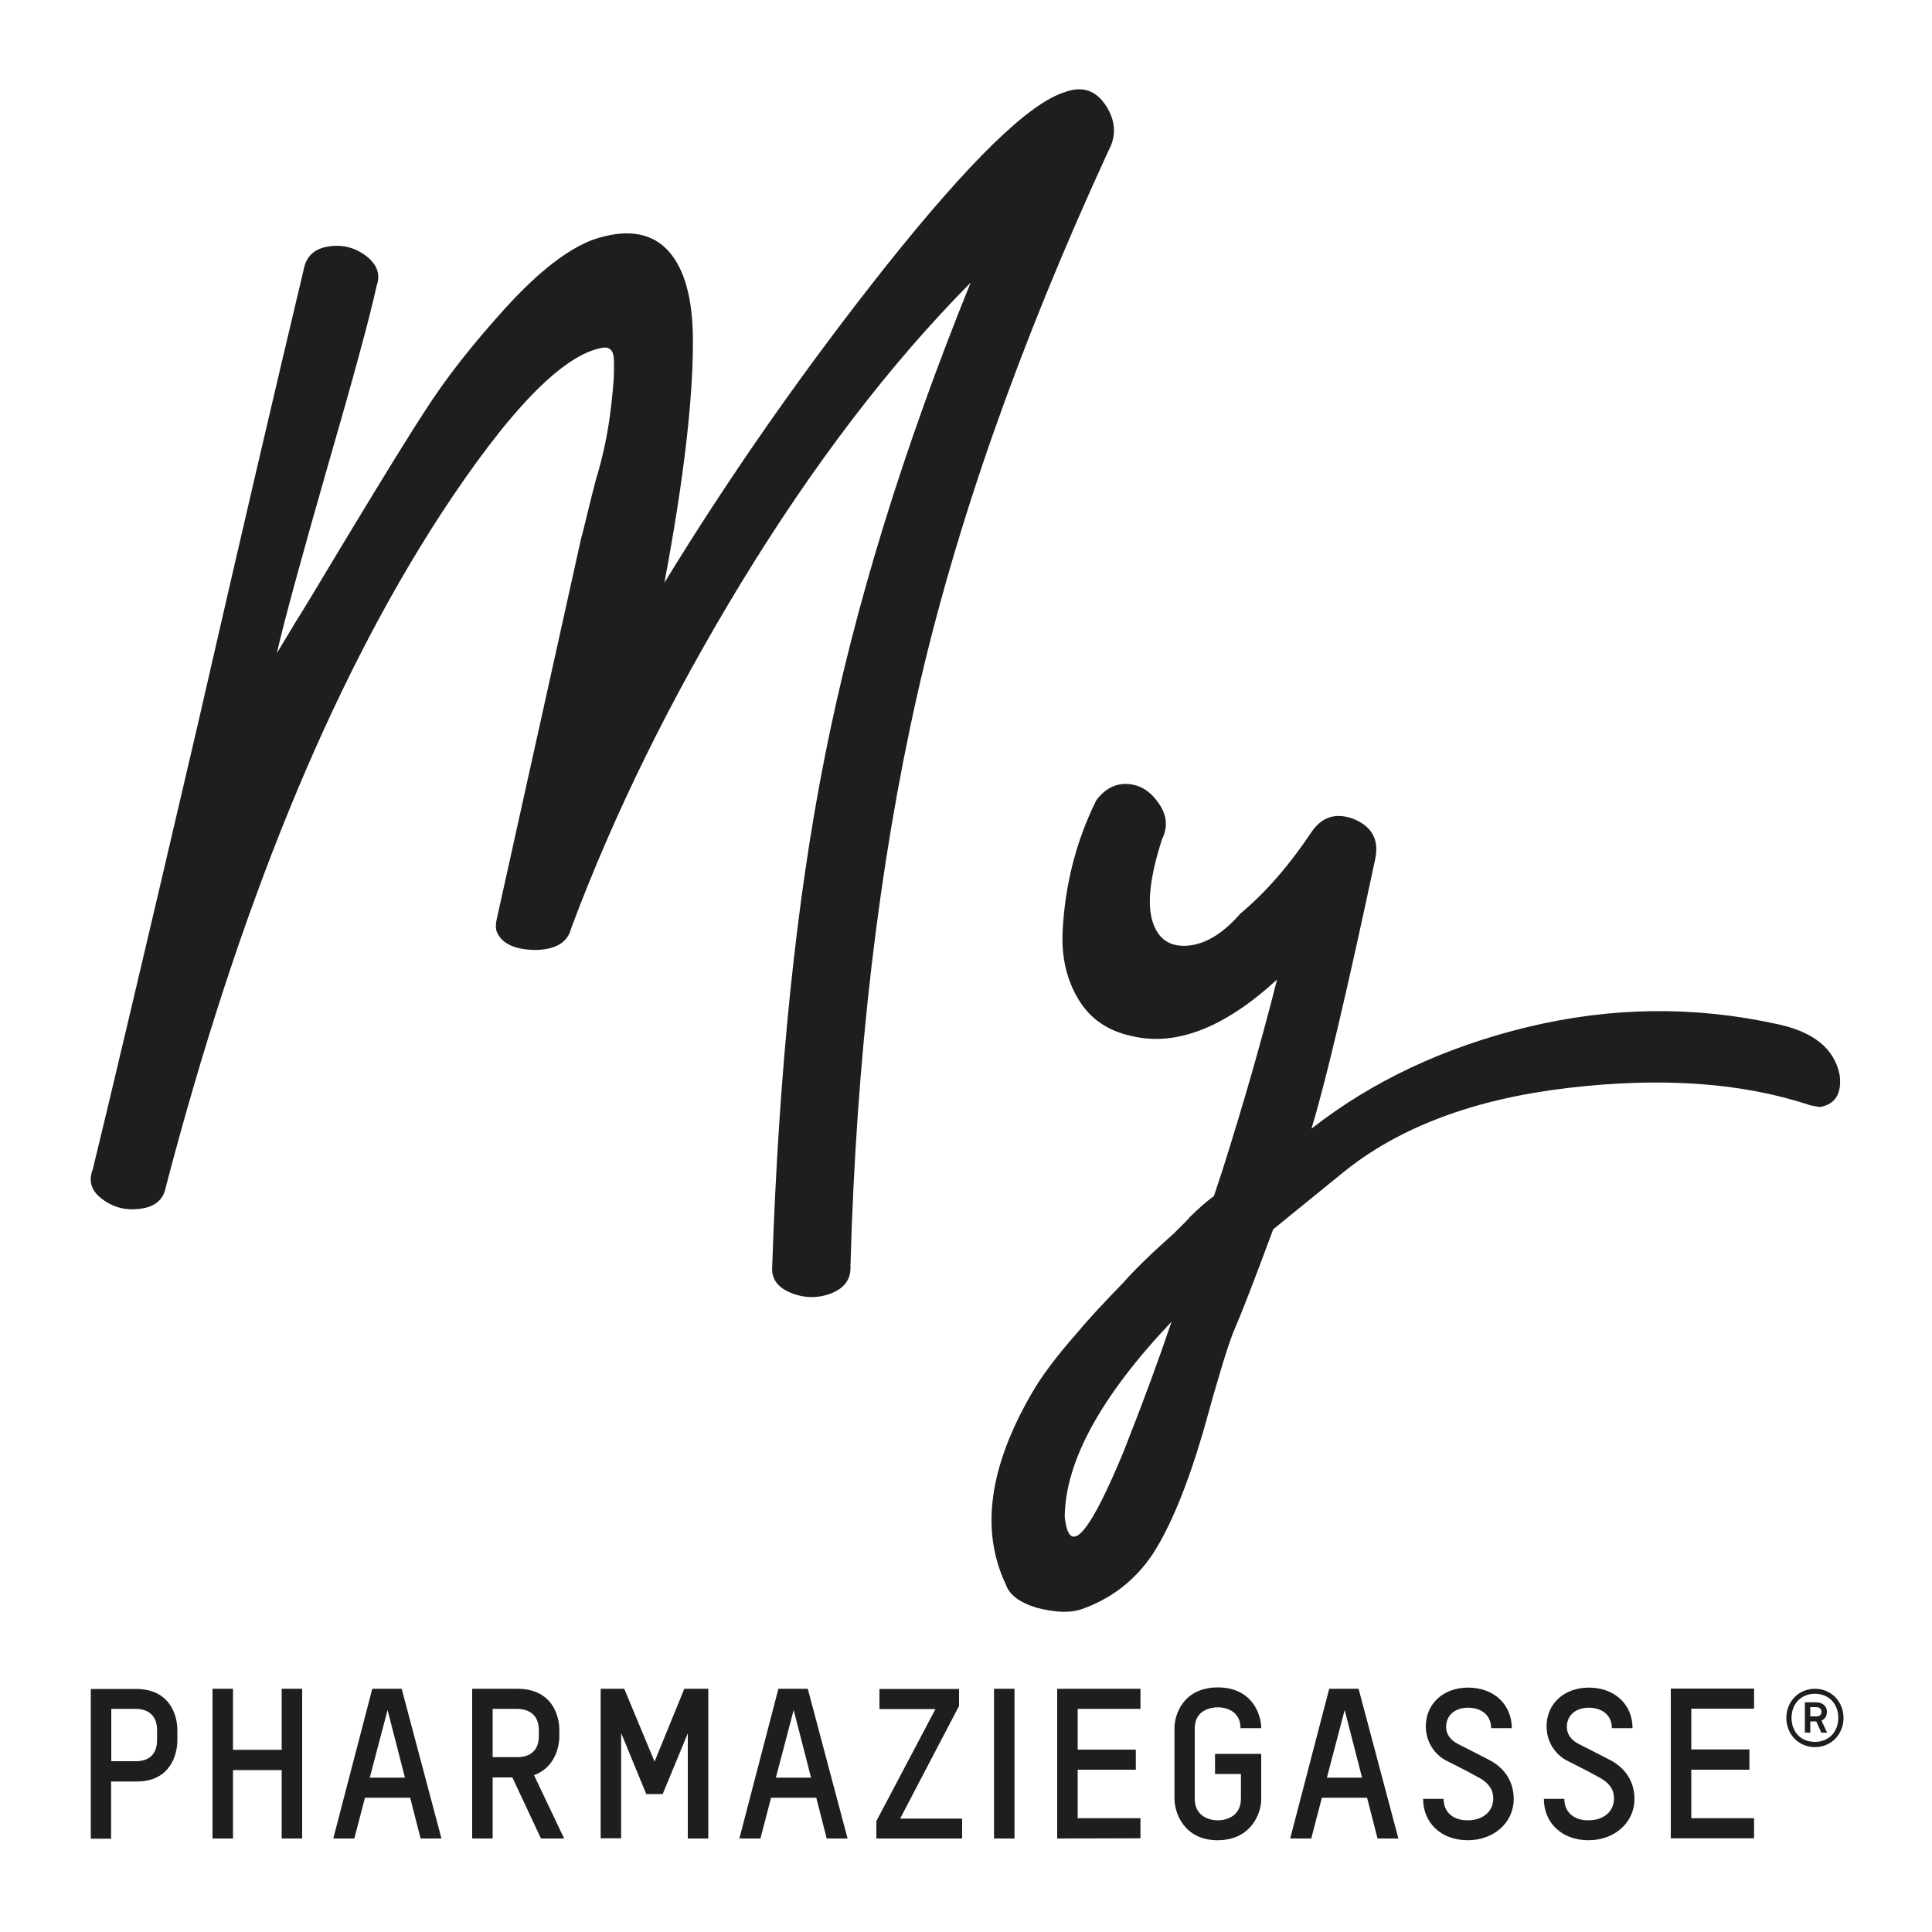 <?xml version="1.0" encoding="utf-8"?>
<!-- Generator: Adobe Illustrator 26.3.1, SVG Export Plug-In . SVG Version: 6.00 Build 0)  -->
<svg version="1.1" id="Ebene_1"
	xmlns="http://www.w3.org/2000/svg"
	xmlns:xlink="http://www.w3.org/1999/xlink" x="0px" y="0px" viewBox="0 0 1000 1000" style="enable-background:new 0 0 1000 1000;" xml:space="preserve">
	<style type="text/css">
	.st1{fill:#1E1E1C;}
	</style>
	<g>
		<g>
			<g>
				<path class="st1" d="M70.8,922.1l-13.3,0v29.6H47l0-77.5l23.4,0c18,0,21.4,14.3,21.4,21.2v5.4C91.8,907.8,88.4,922.1,70.8,922.1z
				 M81.3,895.5c0-9.5-7.1-11-11.1-11l-12.6,0v27.1l12.8,0c4,0,10.9-1.4,10.9-11V895.5z"/>
				<path class="st1" d="M145.8,951.6l0-35.4l-25.2,0l0,35.4H110l0-77.5h10.6l0,31.6l25.2,0l0-31.6l10.6,0l0,77.5L145.8,951.6z"/>
				<path class="st1" d="M217.7,951.6l-5.4-21.1h-23.4l-5.5,21.1h-10.9l20.2-77.5h15.2l20.6,77.5H217.7z M200.6,885.1l-9.2,35h18.2
				L200.6,885.1z"/>
				<path class="st1" d="M280,951.6L265.2,920H255v31.6h-10.6l0-77.5h23.4c18.1,0,21.7,14.2,21.7,21.1v3.6c0,5.7-2.5,16.2-13.1,20
				l15.6,32.8H280z M278.9,895.5c0-9.5-7.3-11-11.3-11H255v25h12.8c4,0,11.1-1.4,11.1-10.9V895.5z"/>
				<path class="st1" d="M310.9,951.6l0-77.5h12.2l15.7,37.7l15.4-37.7l12.4,0l0,77.5l-10.6,0l0-54.4L343,928.6h-8.5L321.5,897
				l0,54.5H310.9z"/>
				<path class="st1" d="M427.9,951.6l-5.4-21.1l-23.4,0l-5.5,21.1l-10.9,0l20.2-77.5l15.2,0l20.6,77.5H427.9z M410.8,885.1l-9.2,35
				l18.2,0L410.8,885.1z"/>
				<path class="st1" d="M453.6,951.6v-9l30.6-58l-29,0l0-10.4l41.2,0l0,8.8l-30.5,58.3l32.1,0v10.3L453.6,951.6z"/>
				<path class="st1" d="M525.1,874.1l0,77.5h-10.6l0-77.5H525.1z"/>
				<path class="st1" d="M547.2,951.6l0-77.5l43.1,0l0,10.4l-32.5,0v21.1l30.1,0V916l-30.1,0l0,25.1l32.5,0v10.4L547.2,951.6z"/>
				<path class="st1" d="M630.2,952.5c-17.5,0-22.3-14.4-22.3-21.5l0-36.6c0-6.8,4.5-21,22.5-21c17.3,0,22.4,13.5,22.4,21.1l-10.7,0
				c0-9.2-8.1-10.8-11.7-10.8c-3.9,0-12,1.5-12,10.9l0,36.4c0,9.5,8.1,11.2,12,11.2c3.7,0,11.9-1.7,11.9-11.2l0-12.8h-13.4v-10.4
				l23.9,0l0,23.4C652.9,938.2,647.8,952.5,630.2,952.5z"/>
				<path class="st1" d="M713,951.6l-5.4-21.1h-23.4l-5.5,21.1h-10.9l20.2-77.5h15.2l20.6,77.5H713z M696,885.1l-9.2,35h18.2
				L696,885.1z"/>
				<path class="st1" d="M759.7,952.5c-14,0-23.1-9.2-23.1-21.4l10.6,0c0,7.1,5.2,11.1,12.4,11.1c8.2,0,13.3-4.8,13.3-11.3
				c0-5-2.8-8.1-6.7-10.4c-3.2-1.8-8.2-4.5-17.6-9.2c-6.2-3.2-10.6-9.9-10.6-17.7c0-11.7,9-20.1,21.9-20.1c13.4,0,22.6,8.8,22.6,21
				h-10.7c0-6.8-5.1-10.6-12-10.6c-6.3,0-11.3,3.6-11.3,10c0,3.7,2.2,6.7,6,8.7c6.2,3.2,11.7,5.9,16.8,8.6
				c7.9,4.3,12.2,11.3,12.2,20.1C783.4,943.5,773.1,952.5,759.7,952.5z"/>
				<path class="st1" d="M822.2,952.5c-14,0-23.1-9.2-23.1-21.4h10.6c0,7.1,5.2,11.1,12.4,11.1c8.2,0,13.3-4.8,13.3-11.3
				c0-5-2.8-8.1-6.7-10.4c-3.2-1.8-8.2-4.5-17.6-9.2c-6.2-3.2-10.6-9.9-10.6-17.7c0-11.7,9-20.1,21.9-20.1c13.4,0,22.6,8.8,22.6,21
				h-10.7c0-6.8-5.1-10.6-12-10.6c-6.3,0-11.3,3.6-11.3,10c0,3.7,2.2,6.7,6,8.7c6.2,3.2,11.7,5.9,16.8,8.6
				c7.9,4.3,12.2,11.3,12.2,20.1C845.9,943.5,835.6,952.5,822.2,952.5z"/>
				<path class="st1" d="M864.8,951.5l0-77.5l43.1,0l0,10.4l-32.5,0v21.1l30.1,0V916l-30.1,0l0,25.1l32.5,0v10.4L864.8,951.5z"/>
			</g>
			<g>
				<path class="st1" d="M939.4,904.3c-8.5,0-14.8-6.7-14.8-15.1s6.3-15.1,14.8-15.1c8.5,0,14.8,6.7,14.8,15.1
				C954.2,897.6,947.9,904.3,939.4,904.3z M939.4,876.7c-7.3,0-12.1,5.3-12.1,12.5c0,7.2,4.8,12.4,12.1,12.4
				c7.3,0,12.1-5.3,12.1-12.5C951.5,882,946.7,876.7,939.4,876.7z M942.7,896.8l-2.6-5.8H937v5.8h-2.8v-15.7h5.8
				c3,0,5.6,1.7,5.6,4.9c0,2.1-0.9,3.7-2.8,4.6l2.9,6.2L942.7,896.8z M940,883.6H937v4.8h3.1c1.6,0,2.7-0.7,2.7-2.5
				C942.8,884.4,941.5,883.6,940,883.6z"/>
			</g>
		</g>
		<g>
			<path class="st1" d="M551.1,47.7c8.9-3.3,16-1.1,21.2,6.8c5.2,7.9,5.7,15.8,1.4,23.6c-46.3,100.6-79.3,194.5-99,281.8
			c-20,88.8-31.5,187.3-34.5,295.4c0.3,6.7-3,11.4-9.9,14.1c-6.9,2.7-13.9,2.6-20.9-0.2c-7.1-2.9-10.3-7.5-9.7-13.9
			c3.4-101.2,12.4-189.1,27.2-263.6c15.3-77.3,40.5-159.1,75.5-245.4c-41.7,42.1-81.3,93.9-118.8,155.4
			c-36.5,60-65.8,119.5-87.9,178.6c-1.8,7.6-8.3,11.4-19.3,11.4c-10.4-0.3-16.9-3.5-19.3-9.5c-0.6-1.8-0.6-3.9,0-6.4l43.7-197.2
			c0.3-0.9,1.4-5.1,3.2-12.7c1.8-7.6,3.4-13.6,4.6-18.2c3.7-12.1,6.3-24.8,7.8-38.2c0.6-5.5,1-9.6,1.2-12.5c0.2-2.9,0.2-6,0.2-9.3
			c0-3.3-0.5-5.5-1.6-6.6c-1.1-1.1-2.5-1.4-4.4-1.1c-20.6,3.6-48.5,32.4-83.8,86.4c-57.1,87.9-104.5,203.9-142.2,348.1
			c-1.2,6.4-5.5,10.1-12.9,11.1c-7.4,1.1-14-0.5-19.8-4.8c-5.8-4.2-7.5-9.4-5.1-15.5c6.7-27.3,24.9-103.9,54.3-230
			c22.4-97.9,40.7-176.3,54.8-235.4c1.2-7,5.4-11.1,12.7-12.3c7.2-1.2,13.7,0.4,19.6,4.8c5.8,4.4,7.7,9.6,5.5,15.7
			c-3.4,15.8-12,47.4-25.8,95c-13.8,48.2-22.4,79.8-25.8,95l10.1-16.8c0.9-1.2,9.8-15.9,26.7-44.1c19.6-32.4,32.8-53.8,39.6-64.1
			c11-17.3,25.2-35.3,42.3-54.1c16.9-18.5,31.9-30.1,45.1-35c16.3-5.5,28.8-3.9,37.5,4.5c8.7,8.5,13.4,23,14,43.6
			c0.6,30.9-4.3,74.1-14.7,129.5C377.7,246.3,416,191.4,459,137.2C502,83.3,532.6,53.4,551.1,47.7z"/>
			<path class="st1" d="M559.3,833.1c-5.8,1.8-13.3,1.5-22.6-0.9c-8.9-2.7-14.3-6.7-16.1-12.1c-13.2-27.8-8.7-60.7,13.3-98.7
			c4.9-8.7,12.7-19.1,23.5-31.4c5.2-6.3,13.3-15.1,24.4-26.5c5.2-6,13.8-14.4,25.8-25.1c4.3-4.2,7.1-7,8.3-8.5
			c4.9-4.8,9-8.4,12.4-10.8l4.6-13.9c10.7-33.8,20.1-66.5,28.1-98.2c-27.3,25.1-52.5,34.8-75.5,29.2c-12.3-2.7-21.4-9-27.4-19.1
			c-6-10-8.7-21.6-8.1-34.8c1.2-24.5,7.1-47.3,17.5-68.2c4.6-6,10-8.7,16.3-8.3c6.3,0.4,11.6,3.7,15.9,9.9
			c4.3,6.1,4.9,12.3,1.8,18.6c-6.1,18.8-7.8,32.9-5.1,42.2c2.8,9.3,8.7,13.6,18,13c9.2-0.6,18.4-6.1,27.6-16.6
			c12.9-10.8,25.2-24.8,36.8-42.2c5.5-8.1,12.9-10.3,22.1-6.7c9.2,3.9,12.9,10.6,11,20.2c-15,70.6-26.1,117.2-33.1,140
			c31.3-24.5,68.4-42,111.4-52.5c43.3-10.5,86.2-11.1,128.9-1.8c19.3,3.9,30.4,12.7,33.1,26.5c1.2,9.6-2.2,15.1-10.1,16.6
			c-0.3,0-2-0.3-5.1-0.9c-35-11.7-76.7-14.7-125.2-9c-48.8,5.7-87.8,20.3-116.9,44l-35.9,29.2c-9.5,25.7-16.4,43.5-20.7,53.4
			c-3.1,7.8-8.3,25-15.6,51.6c-8.3,28.1-17,49.2-26.2,63.3C587.4,818.1,575,827.7,559.3,833.1z M551.1,785.1
			c2.1,19.7,11.2,11.1,27.2-26c1.8-4.2,3.7-8.7,5.5-13.5c8.6-21.8,16.1-42.3,22.6-61.5C569.8,722.7,551.4,756.4,551.1,785.1z"/>
		</g>
	</g>
</svg>
